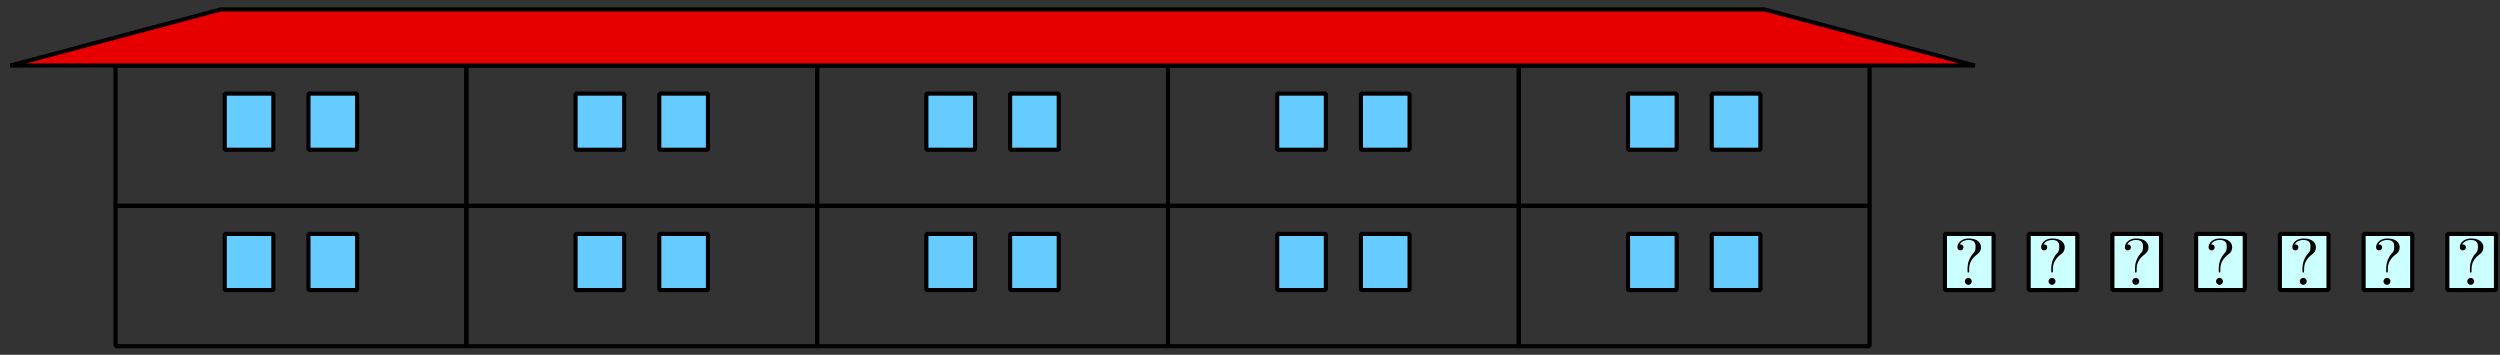 <?xml version='1.0' encoding='UTF-8'?>
<!-- This file was generated by dvisvgm 3.1.1 -->
<svg version='1.1' xmlns='http://www.w3.org/2000/svg' xmlns:xlink='http://www.w3.org/1999/xlink' width='303pt' height='43pt' viewBox='0 -43 303 43'>
<rect x="0" y="-43" width="303" height="43" fill="#333333" stroke="none"/>
<g id='page1'>
<g transform='matrix(1 0 0 -1 0 0)'>
<path d='M14 1.039H56.52V18.047H14Z' stroke='#000' fill='none' stroke-width='.5' stroke-miterlimit='10' stroke-linejoin='bevel'/>
<path d='M27.238 7.844H33.133V14.648H27.238Z' fill='#6cf'/>
<path d='M27.238 7.844H33.133V14.648H27.238Z' stroke='#000' fill='none' stroke-width='.5' stroke-miterlimit='10' stroke-linejoin='bevel'/>
<path d='M37.387 7.844H43.281V14.648H37.387Z' fill='#6cf'/>
<path d='M37.387 7.844H43.281V14.648H37.387Z' stroke='#000' fill='none' stroke-width='.5' stroke-miterlimit='10' stroke-linejoin='bevel'/>
<path d='M56.52 1.039H99.039V18.047H56.52Z' stroke='#000' fill='none' stroke-width='.5' stroke-miterlimit='10' stroke-linejoin='bevel'/>
<path d='M69.758 7.844H75.652V14.648H69.758Z' fill='#6cf'/>
<path d='M69.758 7.844H75.652V14.648H69.758Z' stroke='#000' fill='none' stroke-width='.5' stroke-miterlimit='10' stroke-linejoin='bevel'/>
<path d='M79.906 7.844H85.801V14.648H79.906Z' fill='#6cf'/>
<path d='M79.906 7.844H85.801V14.648H79.906Z' stroke='#000' fill='none' stroke-width='.5' stroke-miterlimit='10' stroke-linejoin='bevel'/>
<path d='M99.039 1.039H141.559V18.047H99.039Z' stroke='#000' fill='none' stroke-width='.5' stroke-miterlimit='10' stroke-linejoin='bevel'/>
<path d='M112.277 7.844H118.172V14.648H112.277Z' fill='#6cf'/>
<path d='M112.277 7.844H118.172V14.648H112.277Z' stroke='#000' fill='none' stroke-width='.5' stroke-miterlimit='10' stroke-linejoin='bevel'/>
<path d='M122.426 7.844H128.32V14.648H122.426Z' fill='#6cf'/>
<path d='M122.426 7.844H128.32V14.648H122.426Z' stroke='#000' fill='none' stroke-width='.5' stroke-miterlimit='10' stroke-linejoin='bevel'/>
<path d='M141.559 1.039H184.078V18.047H141.559Z' stroke='#000' fill='none' stroke-width='.5' stroke-miterlimit='10' stroke-linejoin='bevel'/>
<path d='M154.797 7.844H160.691V14.648H154.797Z' fill='#6cf'/>
<path d='M154.797 7.844H160.691V14.648H154.797Z' stroke='#000' fill='none' stroke-width='.5' stroke-miterlimit='10' stroke-linejoin='bevel'/>
<path d='M164.945 7.844H170.84V14.648H164.945Z' fill='#6cf'/>
<path d='M164.945 7.844H170.84V14.648H164.945Z' stroke='#000' fill='none' stroke-width='.5' stroke-miterlimit='10' stroke-linejoin='bevel'/>
<path d='M184.078 1.039H226.598V18.047H184.078Z' stroke='#000' fill='none' stroke-width='.5' stroke-miterlimit='10' stroke-linejoin='bevel'/>
<path d='M197.316 7.844H203.211V14.648H197.316Z' fill='#6cf'/>
<path d='M197.316 7.844H203.211V14.648H197.316Z' stroke='#000' fill='none' stroke-width='.5' stroke-miterlimit='10' stroke-linejoin='bevel'/>
<path d='M207.465 7.844H213.359V14.648H207.465Z' fill='#6cf'/>
<path d='M207.465 7.844H213.359V14.648H207.465Z' stroke='#000' fill='none' stroke-width='.5' stroke-miterlimit='10' stroke-linejoin='bevel'/>
<path d='M14 18.047H56.52V35.055H14Z' stroke='#000' fill='none' stroke-width='.5' stroke-miterlimit='10' stroke-linejoin='bevel'/>
<path d='M27.238 24.852H33.133V31.656H27.238Z' fill='#6cf'/>
<path d='M27.238 24.852H33.133V31.656H27.238Z' stroke='#000' fill='none' stroke-width='.5' stroke-miterlimit='10' stroke-linejoin='bevel'/>
<path d='M37.387 24.852H43.281V31.656H37.387Z' fill='#6cf'/>
<path d='M37.387 24.852H43.281V31.656H37.387Z' stroke='#000' fill='none' stroke-width='.5' stroke-miterlimit='10' stroke-linejoin='bevel'/>
<path d='M56.52 18.047H99.039V35.055H56.52Z' stroke='#000' fill='none' stroke-width='.5' stroke-miterlimit='10' stroke-linejoin='bevel'/>
<path d='M69.758 24.852H75.652V31.656H69.758Z' fill='#6cf'/>
<path d='M69.758 24.852H75.652V31.656H69.758Z' stroke='#000' fill='none' stroke-width='.5' stroke-miterlimit='10' stroke-linejoin='bevel'/>
<path d='M79.906 24.852H85.801V31.656H79.906Z' fill='#6cf'/>
<path d='M79.906 24.852H85.801V31.656H79.906Z' stroke='#000' fill='none' stroke-width='.5' stroke-miterlimit='10' stroke-linejoin='bevel'/>
<path d='M99.039 18.047H141.559V35.055H99.039Z' stroke='#000' fill='none' stroke-width='.5' stroke-miterlimit='10' stroke-linejoin='bevel'/>
<path d='M112.277 24.852H118.172V31.656H112.277Z' fill='#6cf'/>
<path d='M112.277 24.852H118.172V31.656H112.277Z' stroke='#000' fill='none' stroke-width='.5' stroke-miterlimit='10' stroke-linejoin='bevel'/>
<path d='M122.426 24.852H128.32V31.656H122.426Z' fill='#6cf'/>
<path d='M122.426 24.852H128.32V31.656H122.426Z' stroke='#000' fill='none' stroke-width='.5' stroke-miterlimit='10' stroke-linejoin='bevel'/>
<path d='M141.559 18.047H184.078V35.055H141.559Z' stroke='#000' fill='none' stroke-width='.5' stroke-miterlimit='10' stroke-linejoin='bevel'/>
<path d='M154.797 24.852H160.691V31.656H154.797Z' fill='#6cf'/>
<path d='M154.797 24.852H160.691V31.656H154.797Z' stroke='#000' fill='none' stroke-width='.5' stroke-miterlimit='10' stroke-linejoin='bevel'/>
<path d='M164.945 24.852H170.84V31.656H164.945Z' fill='#6cf'/>
<path d='M164.945 24.852H170.84V31.656H164.945Z' stroke='#000' fill='none' stroke-width='.5' stroke-miterlimit='10' stroke-linejoin='bevel'/>
<path d='M184.078 18.047H226.598V35.055H184.078Z' stroke='#000' fill='none' stroke-width='.5' stroke-miterlimit='10' stroke-linejoin='bevel'/>
<path d='M197.316 24.852H203.211V31.656H197.316Z' fill='#6cf'/>
<path d='M197.316 24.852H203.211V31.656H197.316Z' stroke='#000' fill='none' stroke-width='.5' stroke-miterlimit='10' stroke-linejoin='bevel'/>
<path d='M207.465 24.852H213.359V31.656H207.465Z' fill='#6cf'/>
<path d='M207.465 24.852H213.359V31.656H207.465Z' stroke='#000' fill='none' stroke-width='.5' stroke-miterlimit='10' stroke-linejoin='bevel'/>
<path d='M235.727 7.844H241.621V14.648H235.727Z' fill='#cff'/>
<path d='M235.727 7.844H241.621V14.648H235.727Z' stroke='#000' fill='none' stroke-width='.5' stroke-miterlimit='10' stroke-linejoin='bevel'/>
<path d='M238.664 10.462C238.664 11.466 239.437 12.031 239.715 12.238C239.931 12.398 240.098 12.685 240.098 13.019C240.098 13.482 239.779 14.095 238.592 14.095C237.732 14.095 237.237 13.553 237.237 13.035C237.237 12.764 237.421 12.653 237.603 12.653C237.826 12.653 237.97 12.812 237.97 13.019C237.97 13.378 237.636 13.378 237.524 13.378C237.771 13.8 238.233 13.92 238.568 13.92C239.437 13.92 239.437 13.378 239.437 13.067C239.437 12.597 239.31 12.454 239.166 12.31C238.64 11.737 238.465 11.003 238.465 10.517V10.159C238.465 10.015 238.465 9.967 238.56 9.967C238.664 9.967 238.664 10.039 238.664 10.183V10.462ZM238.982 8.9C238.982 9.131 238.791 9.322 238.56 9.322C238.329 9.322 238.137 9.131 238.137 8.9C238.137 8.669 238.329 8.477 238.56 8.477C238.791 8.477 238.982 8.669 238.982 8.9Z'/>
<path d='M245.875 7.844H251.77V14.648H245.875Z' fill='#cff'/>
<path d='M245.875 7.844H251.77V14.648H245.875Z' stroke='#000' fill='none' stroke-width='.5' stroke-miterlimit='10' stroke-linejoin='bevel'/>
<path d='M248.812 10.462C248.812 11.466 249.585 12.031 249.864 12.238C250.08 12.398 250.246 12.685 250.246 13.019C250.246 13.482 249.927 14.095 248.74 14.095C247.88 14.095 247.386 13.553 247.386 13.035C247.386 12.764 247.569 12.653 247.753 12.653C247.975 12.653 248.119 12.812 248.119 13.019C248.119 13.378 247.784 13.378 247.672 13.378C247.92 13.8 248.382 13.92 248.716 13.92C249.585 13.92 249.585 13.378 249.585 13.067C249.585 12.597 249.458 12.454 249.314 12.31C248.788 11.737 248.613 11.003 248.613 10.517V10.159C248.613 10.015 248.613 9.967 248.708 9.967C248.812 9.967 248.812 10.039 248.812 10.183V10.462ZM249.13 8.9C249.13 9.131 248.94 9.322 248.708 9.322C248.478 9.322 248.286 9.131 248.286 8.9C248.286 8.669 248.478 8.477 248.708 8.477C248.94 8.477 249.13 8.669 249.13 8.9Z'/>
<path d='M256.023 7.844H261.918V14.648H256.023Z' fill='#cff'/>
<path d='M256.023 7.844H261.918V14.648H256.023Z' stroke='#000' fill='none' stroke-width='.5' stroke-miterlimit='10' stroke-linejoin='bevel'/>
<path d='M258.961 10.462C258.961 11.466 259.734 12.031 260.012 12.238C260.228 12.398 260.395 12.685 260.395 13.019C260.395 13.482 260.076 14.095 258.889 14.095C258.028 14.095 257.534 13.553 257.534 13.035C257.534 12.764 257.718 12.653 257.901 12.653C258.123 12.653 258.267 12.812 258.267 13.019C258.267 13.378 257.932 13.378 257.821 13.378C258.068 13.8 258.53 13.92 258.865 13.92C259.734 13.92 259.734 13.378 259.734 13.067C259.734 12.597 259.606 12.454 259.462 12.31C258.937 11.737 258.762 11.003 258.762 10.517V10.159C258.762 10.015 258.762 9.967 258.856 9.967C258.961 9.967 258.961 10.039 258.961 10.183V10.462ZM259.279 8.9C259.279 9.131 259.088 9.322 258.856 9.322C258.626 9.322 258.434 9.131 258.434 8.9C258.434 8.669 258.626 8.477 258.856 8.477C259.088 8.477 259.279 8.669 259.279 8.9Z'/>
<path d='M266.172 7.844H272.066V14.648H266.172Z' fill='#cff'/>
<path d='M266.172 7.844H272.066V14.648H266.172Z' stroke='#000' fill='none' stroke-width='.5' stroke-miterlimit='10' stroke-linejoin='bevel'/>
<path d='M269.109 10.462C269.109 11.466 269.882 12.031 270.16 12.238C270.376 12.398 270.543 12.685 270.543 13.019C270.543 13.482 270.224 14.095 269.037 14.095C268.177 14.095 267.682 13.553 267.682 13.035C267.682 12.764 267.866 12.653 268.05 12.653C268.273 12.653 268.416 12.812 268.416 13.019C268.416 13.378 268.081 13.378 267.969 13.378C268.216 13.8 268.678 13.92 269.013 13.92C269.882 13.92 269.882 13.378 269.882 13.067C269.882 12.597 269.755 12.454 269.611 12.31C269.085 11.737 268.91 11.003 268.91 10.517V10.159C268.91 10.015 268.91 9.967 269.005 9.967C269.109 9.967 269.109 10.039 269.109 10.183V10.462ZM269.427 8.9C269.427 9.131 269.236 9.322 269.005 9.322C268.774 9.322 268.582 9.131 268.582 8.9C268.582 8.669 268.774 8.477 269.005 8.477C269.236 8.477 269.427 8.669 269.427 8.9Z'/>
<path d='M276.32 7.844H282.215V14.648H276.32Z' fill='#cff'/>
<path d='M276.32 7.844H282.215V14.648H276.32Z' stroke='#000' fill='none' stroke-width='.5' stroke-miterlimit='10' stroke-linejoin='bevel'/>
<path d='M279.258 10.462C279.258 11.466 280.03 12.031 280.309 12.238C280.525 12.398 280.692 12.685 280.692 13.019C280.692 13.482 280.372 14.095 279.186 14.095C278.325 14.095 277.831 13.553 277.831 13.035C277.831 12.764 278.014 12.653 278.198 12.653C278.421 12.653 278.564 12.812 278.564 13.019C278.564 13.378 278.229 13.378 278.118 13.378C278.365 13.8 278.827 13.92 279.162 13.92C280.03 13.92 280.03 13.378 280.03 13.067C280.03 12.597 279.903 12.454 279.759 12.31C279.234 11.737 279.058 11.003 279.058 10.517V10.159C279.058 10.015 279.058 9.967 279.153 9.967C279.258 9.967 279.258 10.039 279.258 10.183V10.462ZM279.576 8.9C279.576 9.131 279.385 9.322 279.153 9.322C278.923 9.322 278.731 9.131 278.731 8.9C278.731 8.669 278.923 8.477 279.153 8.477C279.385 8.477 279.576 8.669 279.576 8.9Z'/>
<path d='M286.469 7.844H292.363V14.648H286.469Z' fill='#cff'/>
<path d='M286.469 7.844H292.363V14.648H286.469Z' stroke='#000' fill='none' stroke-width='.5' stroke-miterlimit='10' stroke-linejoin='bevel'/>
<path d='M289.406 10.462C289.406 11.466 290.179 12.031 290.457 12.238C290.673 12.398 290.84 12.685 290.84 13.019C290.84 13.482 290.521 14.095 289.334 14.095C288.474 14.095 287.979 13.553 287.979 13.035C287.979 12.764 288.163 12.653 288.346 12.653C288.57 12.653 288.712 12.812 288.712 13.019C288.712 13.378 288.378 13.378 288.266 13.378C288.513 13.8 288.975 13.92 289.31 13.92C290.179 13.92 290.179 13.378 290.179 13.067C290.179 12.597 290.052 12.454 289.908 12.31C289.382 11.737 289.207 11.003 289.207 10.517V10.159C289.207 10.015 289.207 9.967 289.303 9.967C289.406 9.967 289.406 10.039 289.406 10.183V10.462ZM289.724 8.9C289.724 9.131 289.533 9.322 289.303 9.322C289.071 9.322 288.879 9.131 288.879 8.9C288.879 8.669 289.071 8.477 289.303 8.477C289.533 8.477 289.724 8.669 289.724 8.9Z'/>
<path d='M296.617 7.844H302.512V14.648H296.617Z' fill='#cff'/>
<path d='M296.617 7.844H302.512V14.648H296.617Z' stroke='#000' fill='none' stroke-width='.5' stroke-miterlimit='10' stroke-linejoin='bevel'/>
<path d='M299.554 10.462C299.554 11.466 300.327 12.031 300.606 12.238C300.822 12.398 300.988 12.685 300.988 13.019C300.988 13.482 300.669 14.095 299.482 14.095C298.622 14.095 298.128 13.553 298.128 13.035C298.128 12.764 298.311 12.653 298.495 12.653C298.718 12.653 298.861 12.812 298.861 13.019C298.861 13.378 298.526 13.378 298.414 13.378C298.662 13.8 299.124 13.92 299.458 13.92C300.327 13.92 300.327 13.378 300.327 13.067C300.327 12.597 300.2 12.454 300.056 12.31C299.53 11.737 299.355 11.003 299.355 10.517V10.159C299.355 10.015 299.355 9.967 299.451 9.967C299.554 9.967 299.554 10.039 299.554 10.183V10.462ZM299.872 8.9C299.872 9.131 299.682 9.322 299.451 9.322C299.22 9.322 299.028 9.131 299.028 8.9C299.028 8.669 299.22 8.477 299.451 8.477C299.682 8.477 299.872 8.669 299.872 8.9Z'/>
<path d='M1.242 35.055L26.758 41.859H213.844L239.355 35.055Z' fill='#e60000'/>
<path d='M1.242 35.055L26.758 41.859H213.844L239.355 35.055Z' stroke='#000' fill='none' stroke-width='.5' stroke-miterlimit='10' stroke-linejoin='bevel'/>
</g>
</g>
</svg>